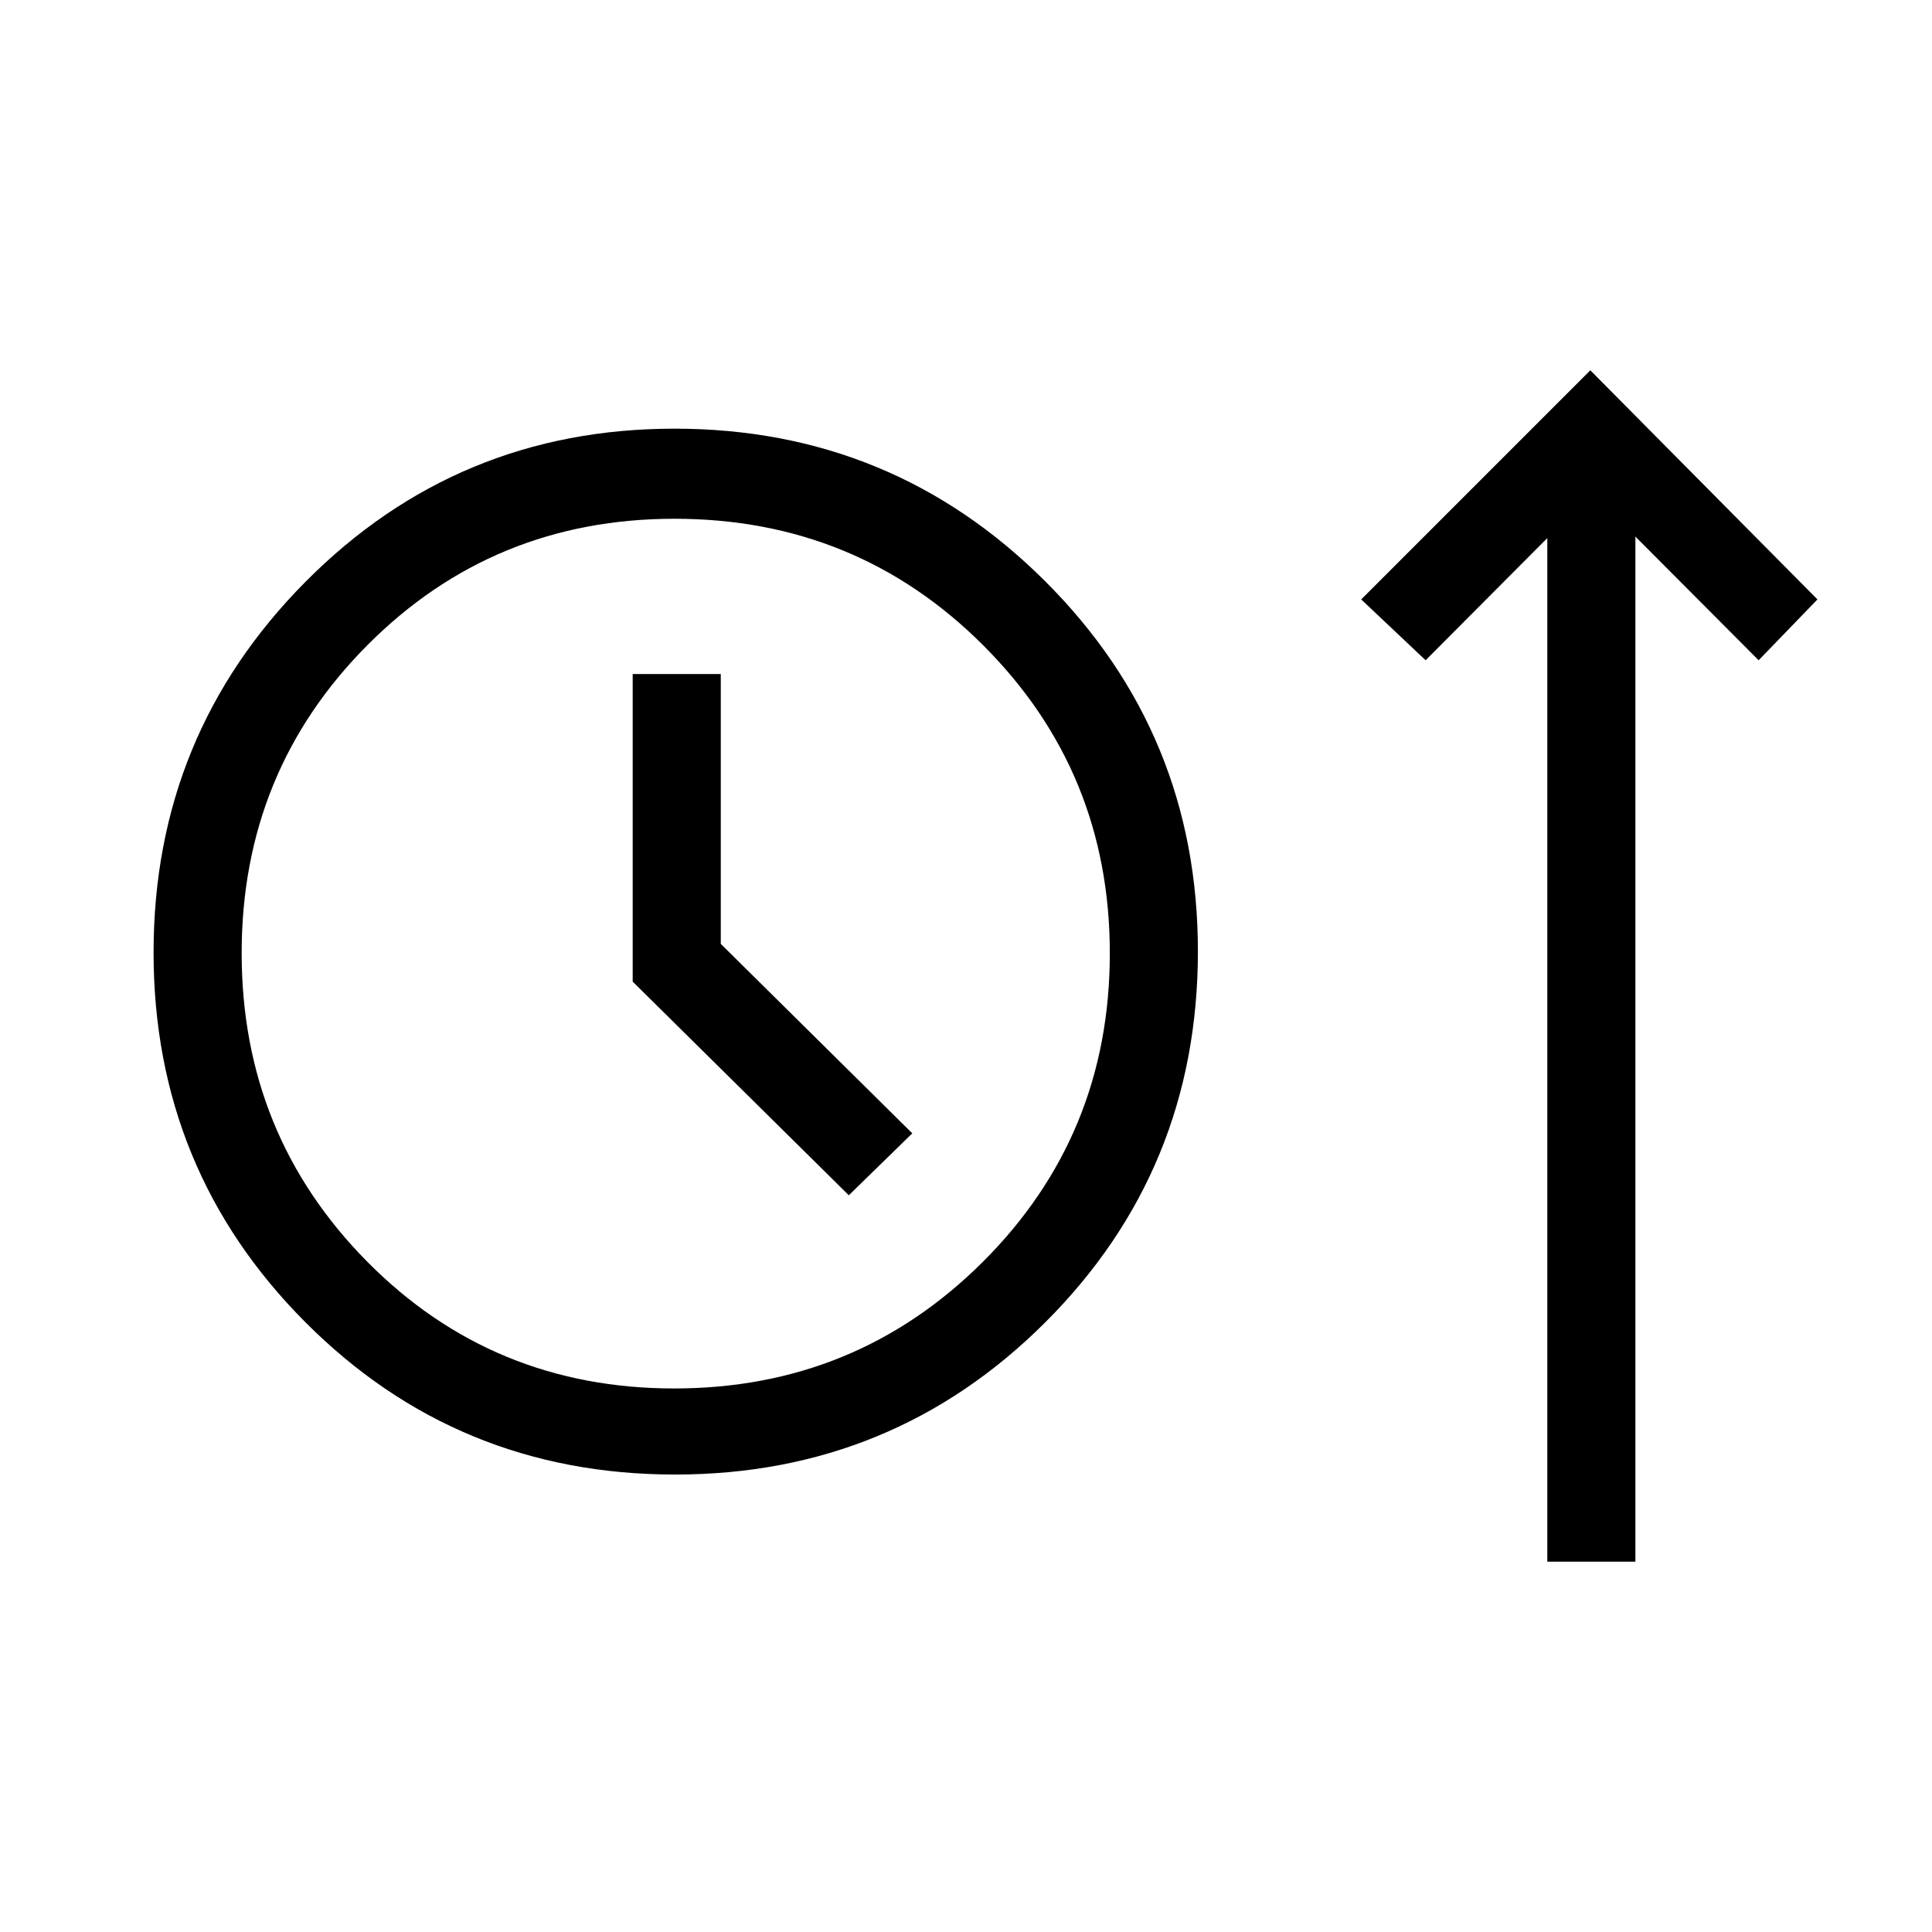 <svg xmlns="http://www.w3.org/2000/svg" height="48" viewBox="0 -960 960 960" width="48"><path d="M335.44-227.31q-108.25 0-183.69-75.67T76.31-486.75q0-108.1 75.49-184.17Q227.3-747 335.15-747q108.17 0 184.13 75.76 75.95 75.75 75.95 183.98 0 108.54-75.77 184.25-75.77 75.7-184.02 75.7ZM768.85-184v-508.62l-60.47 60.7-32-30.23L790.23-776l112.85 113.85-29.23 30.23-61.23-61.46V-184h-43.77Zm-433.82-86.08q90.26 0 153.34-62.91 63.09-62.92 63.09-153.35 0-90.12-62.91-153.01-62.92-62.88-153.36-62.88-90.11 0-152.61 62.78-62.5 62.79-62.5 153.04 0 90.26 62.35 153.29 62.35 63.04 152.6 63.04Zm86.74-96 31.54-30.77L358.15-491v-134.08h-43.77v152.85l107.39 106.15ZM335-486.54Z"/></svg>